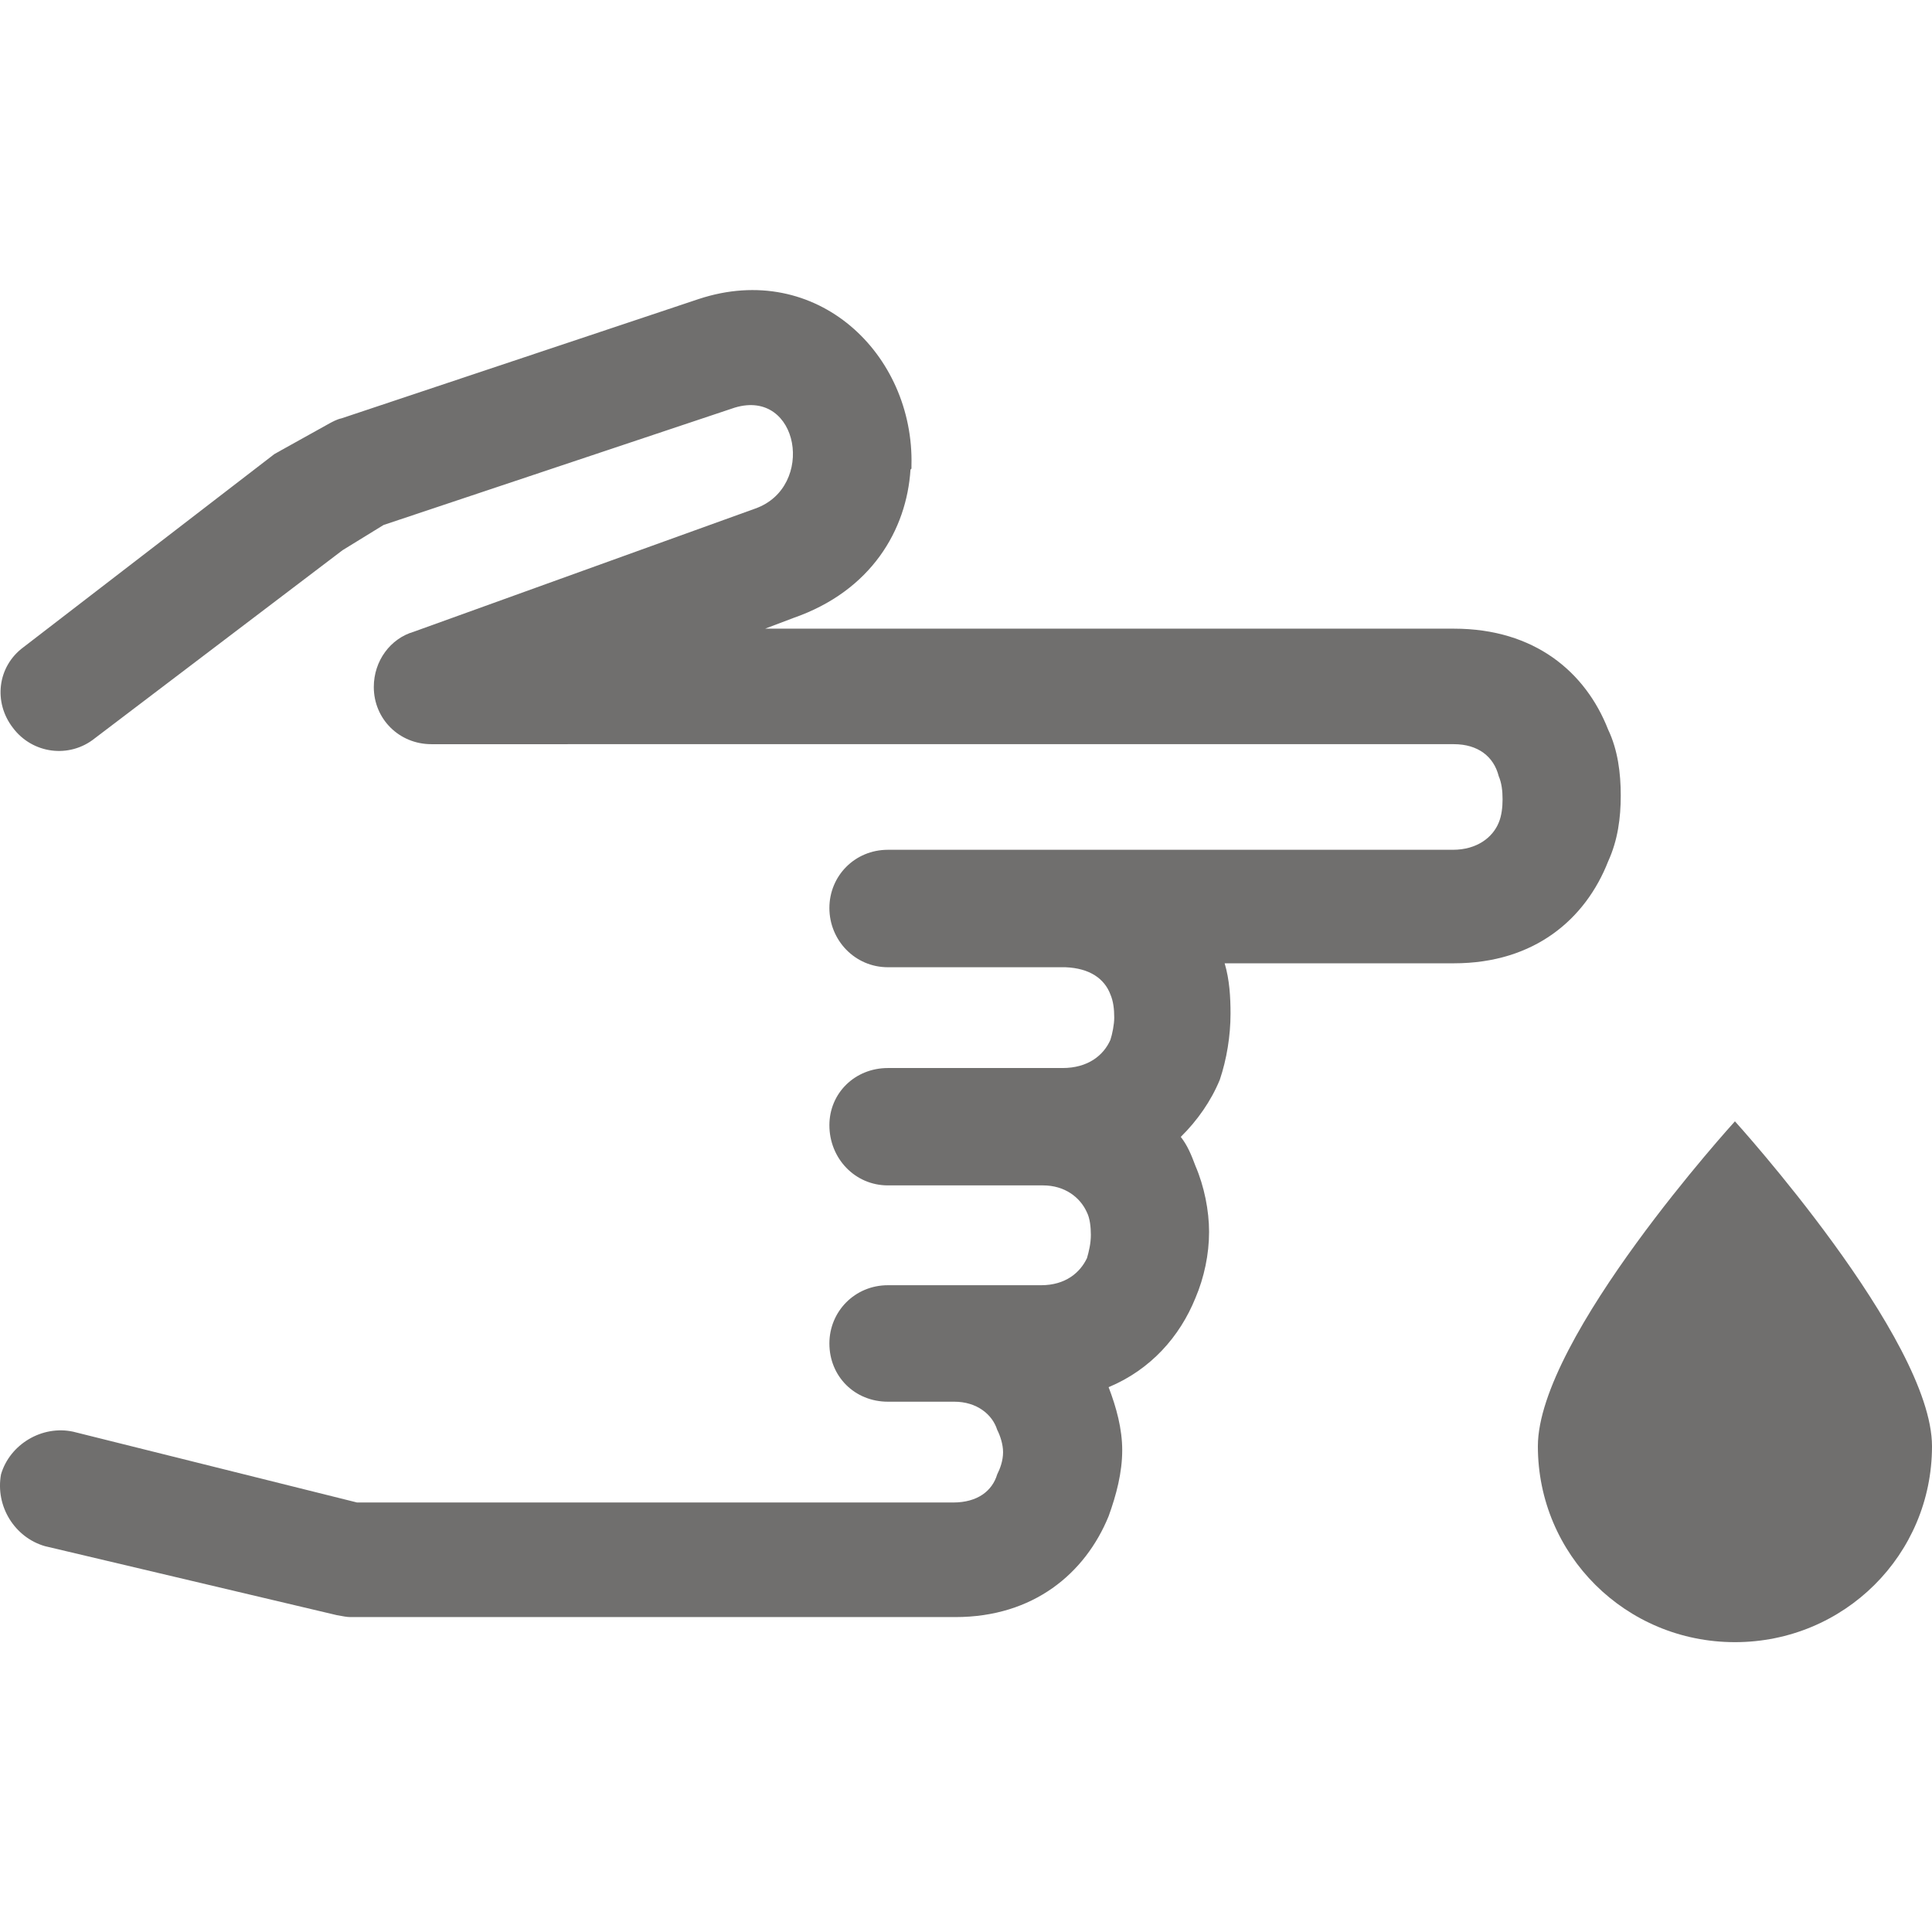 <?xml version="1.0" encoding="utf-8"?>
<!-- Generator: Adobe Illustrator 26.0.3, SVG Export Plug-In . SVG Version: 6.00 Build 0)  -->
<svg version="1.1" id="Layer_1" xmlns="http://www.w3.org/2000/svg" xmlns:xlink="http://www.w3.org/1999/xlink" x="0px" y="0px"
	 viewBox="0 0 48 48" style="enable-background:new 0 0 48 48;" xml:space="preserve">
<style type="text/css">
	.st0{fill:none;}
	.st1{fill:#706F6E;}
</style>
<rect class="st0" width="48" height="48"/>
<g>
	<path class="st1" d="M1.117,38.414c-0.751-0.216-1.236-0.989-1.092-1.783c0.218-0.746,1.018-1.229,1.793-1.061l7.053,1.759h14.812
		c0.607,0,0.97-0.29,1.092-0.698c0.072-0.144,0.146-0.338,0.146-0.554c0-0.192-0.072-0.41-0.146-0.554
		c-0.122-0.386-0.509-0.698-1.066-0.698l0,0h-0.024h-1.625c-0.823,0-1.454-0.626-1.454-1.447c0-0.794,0.631-1.447,1.454-1.447
		c1.26,0,2.52,0,3.806,0c0.607,0,0.97-0.314,1.14-0.674c0.048-0.168,0.096-0.362,0.096-0.578c0-0.192-0.024-0.41-0.096-0.554
		c-0.17-0.384-0.559-0.674-1.092-0.674h-0.048h-3.806c-0.823,0-1.454-0.674-1.454-1.495c0-0.794,0.631-1.421,1.454-1.421
		c1.454,0,2.909,0,4.339,0c0.631,0,1.018-0.314,1.188-0.698c0.048-0.144,0.096-0.386,0.096-0.554c0-0.216-0.024-0.41-0.096-0.578
		c-0.146-0.386-0.509-0.65-1.116-0.674h-0.072h-4.339c-0.823,0-1.454-0.674-1.454-1.471s0.631-1.447,1.454-1.447
		c4.653,0,9.357,0,14.035,0c0.607,0,0.994-0.314,1.14-0.674c0.072-0.168,0.096-0.386,0.096-0.578c0-0.216-0.024-0.41-0.096-0.578
		c-0.122-0.482-0.509-0.794-1.116-0.794H10.717c-0.799,0-1.43-0.626-1.43-1.421c0-0.65,0.413-1.205,0.994-1.373l8.484-3.06
		c1.505-0.533,1.092-2.99-0.509-2.508l-8.726,2.916l-1.018,0.626l-6.158,4.675c-0.631,0.506-1.55,0.386-2.035-0.264
		c-0.485-0.629-0.389-1.519,0.266-2.002l6.23-4.795l0,0l0.17-0.096l1.212-0.674c0.048-0.024,0.17-0.096,0.29-0.12l8.873-2.964
		c2.933-0.967,5.357,1.37,5.285,4.142l0,0v0.072l-0.024,0.024c-0.096,1.495-0.97,3.012-2.909,3.686l-0.703,0.266h17.114
		c2.011,0,3.274,1.085,3.83,2.506c0.242,0.506,0.314,1.085,0.314,1.639s-0.072,1.109-0.314,1.639c-0.557,1.421-1.819,2.53-3.83,2.53
		h-5.697c0.122,0.41,0.146,0.842,0.146,1.253c0,0.554-0.096,1.133-0.266,1.639c-0.218,0.53-0.557,1.013-0.97,1.421
		c0.17,0.216,0.266,0.458,0.365,0.722c0.218,0.506,0.338,1.109,0.338,1.639c0,0.554-0.122,1.133-0.338,1.639
		c-0.389,0.965-1.116,1.783-2.158,2.218c0.194,0.506,0.338,1.037,0.338,1.567c0,0.554-0.146,1.109-0.338,1.639
		c-0.581,1.421-1.867,2.506-3.806,2.506H8.706c-0.096,0-0.194-0.024-0.338-0.048L1.117,38.414L1.117,38.414z"/>
	<path class="st1" d="M48,35.932c0,2.698-2.182,4.867-4.896,4.867c-2.714,0-4.896-2.17-4.896-4.867s4.896-8.073,4.896-8.073
		S48,33.256,48,35.932z"/>
</g>
</svg>
